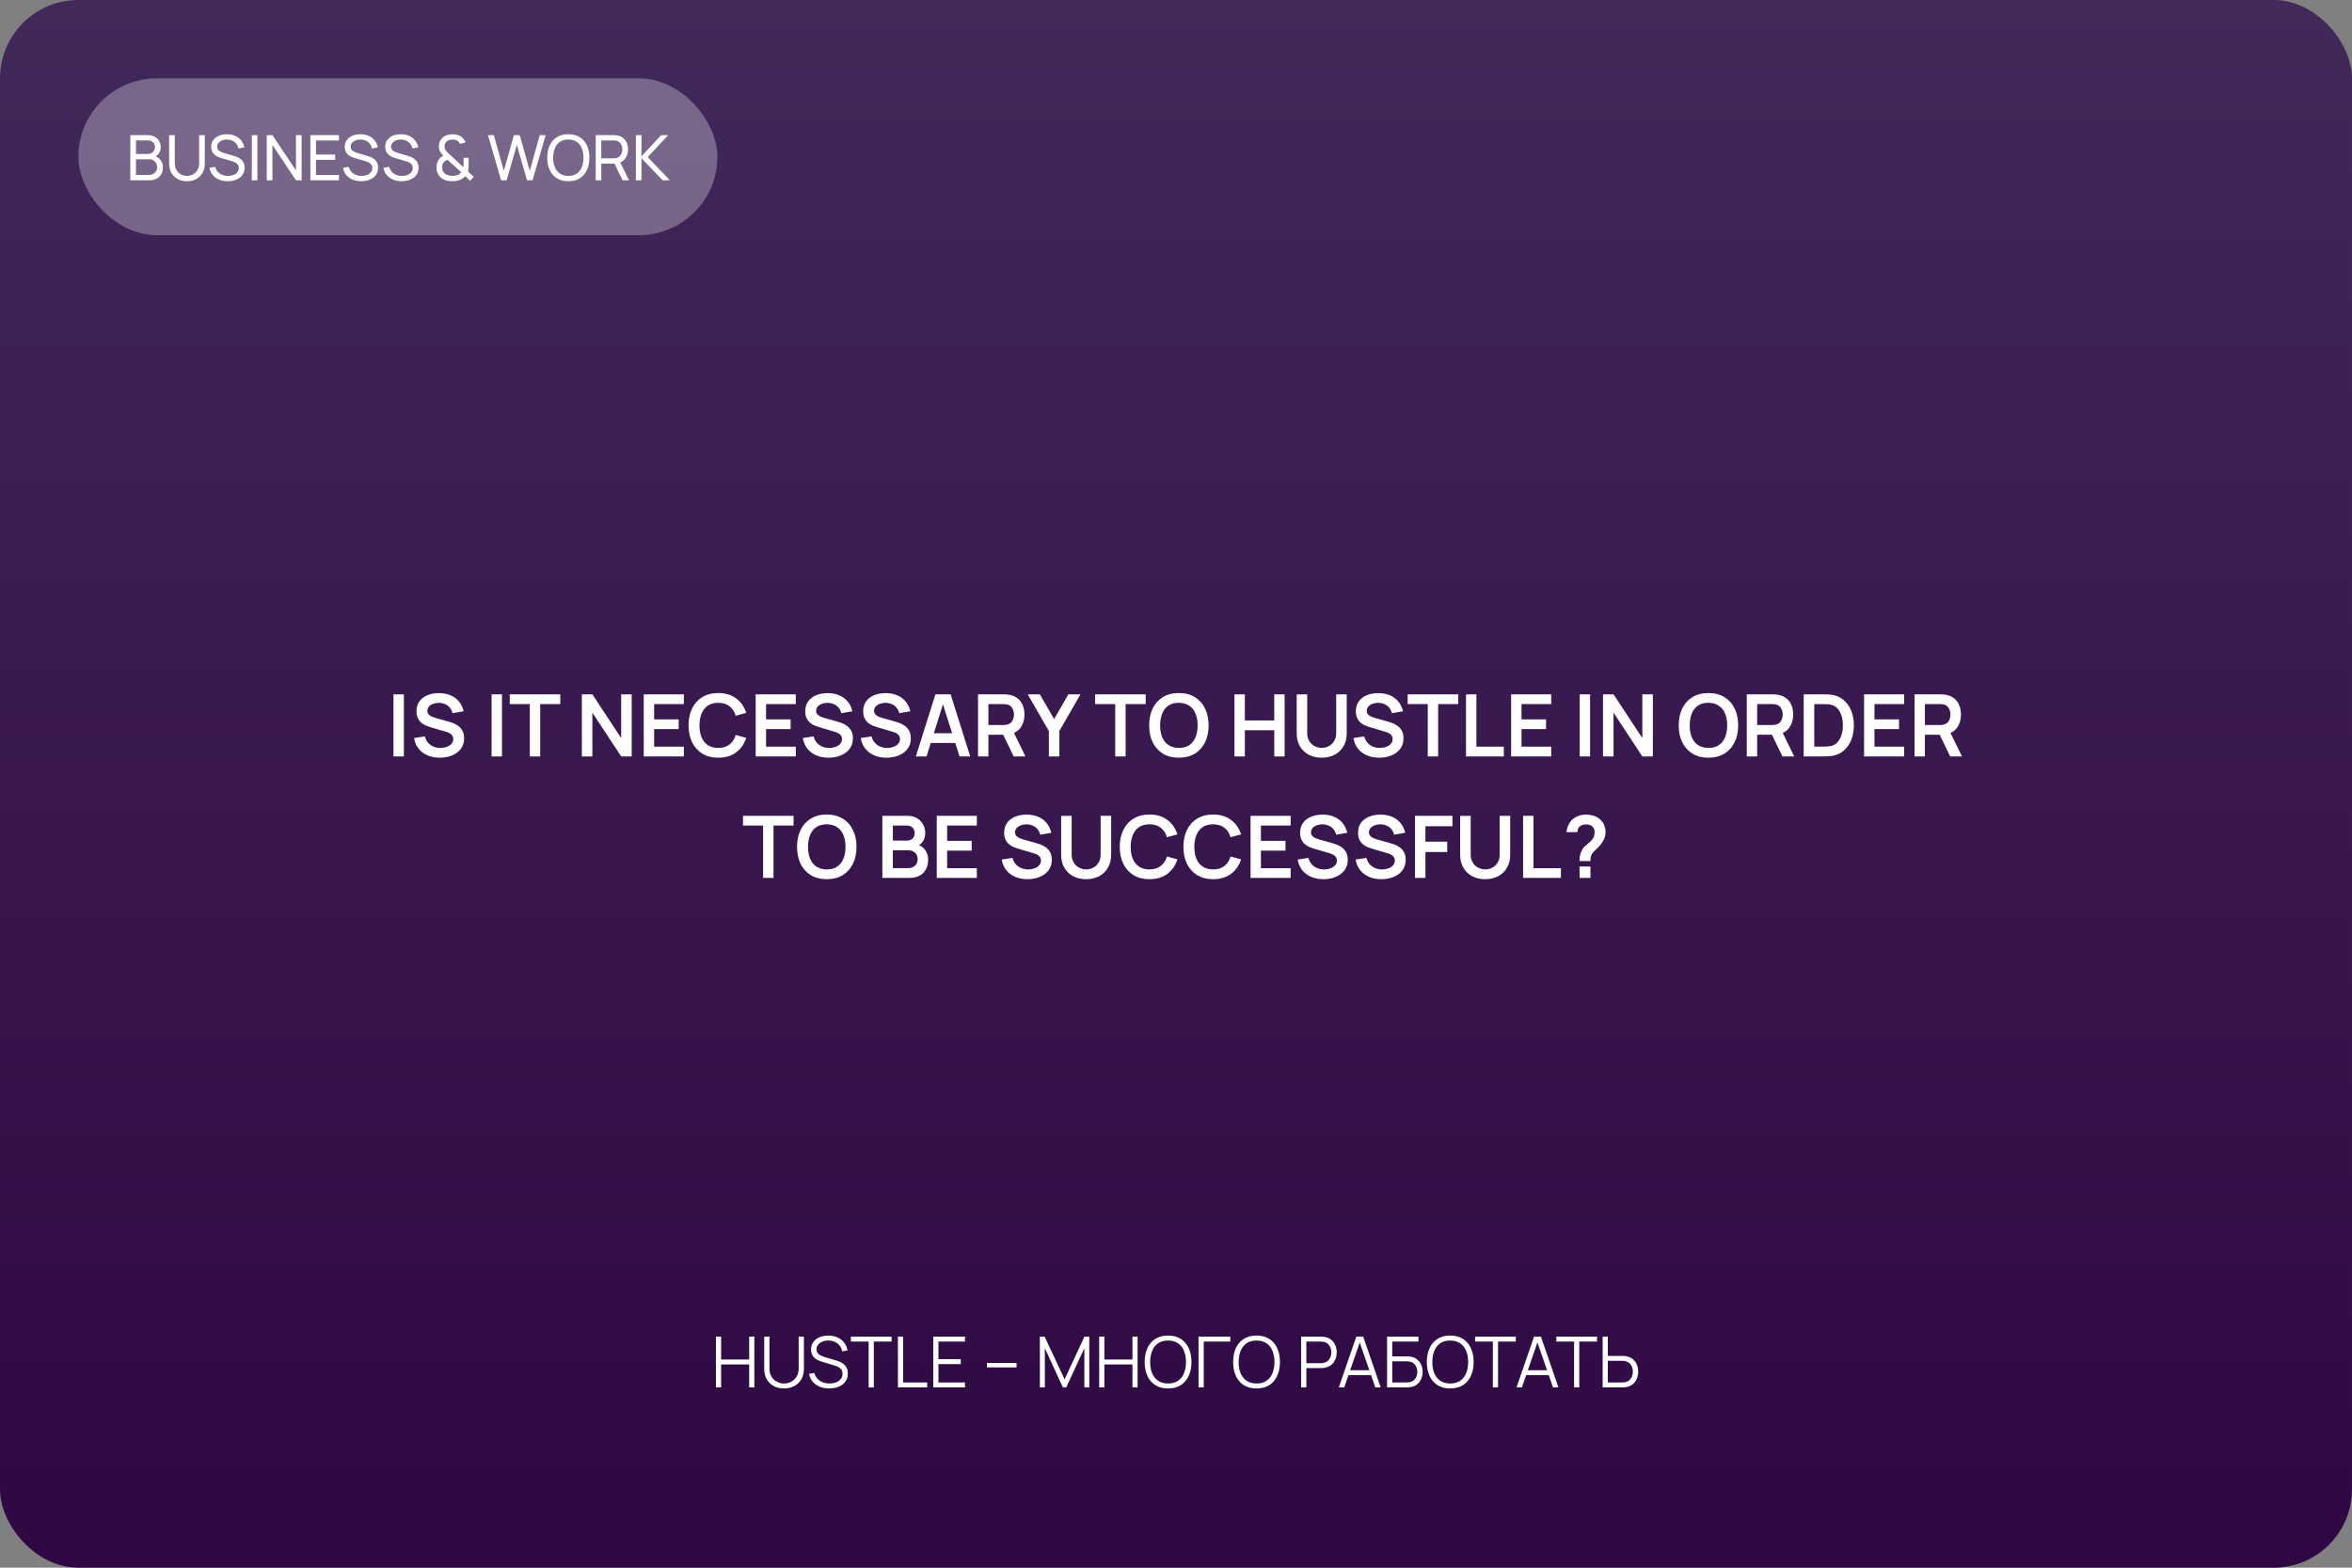 <?xml version="1.0" encoding="UTF-8"?> <svg xmlns="http://www.w3.org/2000/svg" width="600" height="400" viewBox="0 0 600 400" fill="none"><rect x="0" y="0" width="600" height="400" fill="#808080" stroke="none"/><rect width="600" height="400" rx="20" fill="url(#paint0_linear_136_389)"></rect><path d="M100.376 193V177.16H103.027V193H100.376ZM112.185 193.33C111.027 193.33 109.982 193.128 109.05 192.725C108.126 192.322 107.364 191.746 106.762 190.998C106.168 190.243 105.791 189.348 105.629 188.314L108.379 187.896C108.614 188.835 109.094 189.561 109.82 190.074C110.554 190.587 111.397 190.844 112.35 190.844C112.915 190.844 113.447 190.756 113.945 190.58C114.444 190.404 114.847 190.147 115.155 189.81C115.471 189.473 115.628 189.058 115.628 188.567C115.628 188.347 115.592 188.145 115.518 187.962C115.445 187.771 115.335 187.603 115.188 187.456C115.049 187.309 114.866 187.177 114.638 187.06C114.418 186.935 114.162 186.829 113.868 186.741L109.776 185.531C109.424 185.428 109.043 185.293 108.632 185.124C108.229 184.948 107.844 184.71 107.477 184.409C107.118 184.101 106.821 183.712 106.586 183.243C106.359 182.766 106.245 182.18 106.245 181.483C106.245 180.464 106.502 179.609 107.015 178.92C107.536 178.223 108.233 177.703 109.105 177.358C109.985 177.013 110.961 176.845 112.031 176.852C113.117 176.859 114.085 177.046 114.935 177.413C115.786 177.772 116.497 178.297 117.069 178.986C117.641 179.675 118.045 180.508 118.279 181.483L115.43 181.978C115.313 181.421 115.086 180.948 114.748 180.559C114.418 180.163 114.011 179.862 113.527 179.657C113.051 179.452 112.541 179.342 111.998 179.327C111.47 179.32 110.979 179.4 110.524 179.569C110.077 179.73 109.714 179.965 109.435 180.273C109.164 180.581 109.028 180.94 109.028 181.351C109.028 181.74 109.146 182.059 109.38 182.308C109.615 182.55 109.905 182.744 110.249 182.891C110.601 183.03 110.957 183.148 111.316 183.243L114.154 184.035C114.543 184.138 114.979 184.277 115.463 184.453C115.947 184.629 116.413 184.875 116.86 185.19C117.308 185.505 117.674 185.92 117.96 186.433C118.254 186.946 118.4 187.599 118.4 188.391C118.4 189.212 118.228 189.935 117.883 190.558C117.546 191.174 117.088 191.687 116.508 192.098C115.929 192.509 115.265 192.817 114.517 193.022C113.777 193.227 112.999 193.33 112.185 193.33ZM125.406 193V177.16H128.057V193H125.406ZM135.158 193V179.646H130.032V177.16H142.935V179.646H137.809V193H135.158ZM148.432 193V177.16H151.116L158.464 188.325V177.16H161.148V193H158.464L151.116 181.835V193H148.432ZM164.223 193V177.16H174.453V179.646H166.874V183.551H173.133V186.037H166.874V190.514H174.453V193H164.223ZM183.232 193.33C181.648 193.33 180.291 192.985 179.162 192.296C178.033 191.599 177.164 190.631 176.555 189.392C175.954 188.153 175.653 186.715 175.653 185.08C175.653 183.445 175.954 182.007 176.555 180.768C177.164 179.529 178.033 178.564 179.162 177.875C180.291 177.178 181.648 176.83 183.232 176.83C185.058 176.83 186.58 177.288 187.797 178.205C189.014 179.114 189.869 180.343 190.36 181.89L187.687 182.627C187.379 181.593 186.855 180.786 186.114 180.207C185.373 179.62 184.413 179.327 183.232 179.327C182.169 179.327 181.281 179.565 180.57 180.042C179.866 180.519 179.334 181.19 178.975 182.055C178.623 182.913 178.443 183.921 178.436 185.08C178.436 186.239 178.612 187.251 178.964 188.116C179.323 188.974 179.859 189.641 180.57 190.118C181.281 190.595 182.169 190.833 183.232 190.833C184.413 190.833 185.373 190.54 186.114 189.953C186.855 189.366 187.379 188.56 187.687 187.533L190.36 188.27C189.869 189.817 189.014 191.049 187.797 191.966C186.58 192.875 185.058 193.33 183.232 193.33ZM192.775 193V177.16H203.005V179.646H195.426V183.551H201.685V186.037H195.426V190.514H203.005V193H192.775ZM211.357 193.33C210.198 193.33 209.153 193.128 208.222 192.725C207.298 192.322 206.535 191.746 205.934 190.998C205.34 190.243 204.962 189.348 204.801 188.314L207.551 187.896C207.786 188.835 208.266 189.561 208.992 190.074C209.725 190.587 210.569 190.844 211.522 190.844C212.087 190.844 212.618 190.756 213.117 190.58C213.616 190.404 214.019 190.147 214.327 189.81C214.642 189.473 214.8 189.058 214.8 188.567C214.8 188.347 214.763 188.145 214.69 187.962C214.617 187.771 214.507 187.603 214.36 187.456C214.221 187.309 214.037 187.177 213.81 187.06C213.59 186.935 213.333 186.829 213.04 186.741L208.948 185.531C208.596 185.428 208.215 185.293 207.804 185.124C207.401 184.948 207.016 184.71 206.649 184.409C206.29 184.101 205.993 183.712 205.758 183.243C205.531 182.766 205.417 182.18 205.417 181.483C205.417 180.464 205.674 179.609 206.187 178.92C206.708 178.223 207.404 177.703 208.277 177.358C209.157 177.013 210.132 176.845 211.203 176.852C212.288 176.859 213.256 177.046 214.107 177.413C214.958 177.772 215.669 178.297 216.241 178.986C216.813 179.675 217.216 180.508 217.451 181.483L214.602 181.978C214.485 181.421 214.257 180.948 213.92 180.559C213.59 180.163 213.183 179.862 212.699 179.657C212.222 179.452 211.713 179.342 211.17 179.327C210.642 179.32 210.151 179.4 209.696 179.569C209.249 179.73 208.886 179.965 208.607 180.273C208.336 180.581 208.2 180.94 208.2 181.351C208.2 181.74 208.317 182.059 208.552 182.308C208.787 182.55 209.076 182.744 209.421 182.891C209.773 183.03 210.129 183.148 210.488 183.243L213.326 184.035C213.715 184.138 214.151 184.277 214.635 184.453C215.119 184.629 215.585 184.875 216.032 185.19C216.479 185.505 216.846 185.92 217.132 186.433C217.425 186.946 217.572 187.599 217.572 188.391C217.572 189.212 217.4 189.935 217.055 190.558C216.718 191.174 216.259 191.687 215.68 192.098C215.101 192.509 214.437 192.817 213.689 193.022C212.948 193.227 212.171 193.33 211.357 193.33ZM226.138 193.33C224.98 193.33 223.935 193.128 223.003 192.725C222.079 192.322 221.317 191.746 220.715 190.998C220.121 190.243 219.744 189.348 219.582 188.314L222.332 187.896C222.567 188.835 223.047 189.561 223.773 190.074C224.507 190.587 225.35 190.844 226.303 190.844C226.868 190.844 227.4 190.756 227.898 190.58C228.397 190.404 228.8 190.147 229.108 189.81C229.424 189.473 229.581 189.058 229.581 188.567C229.581 188.347 229.545 188.145 229.471 187.962C229.398 187.771 229.288 187.603 229.141 187.456C229.002 187.309 228.819 187.177 228.591 187.06C228.371 186.935 228.115 186.829 227.821 186.741L223.729 185.531C223.377 185.428 222.996 185.293 222.585 185.124C222.182 184.948 221.797 184.71 221.43 184.409C221.071 184.101 220.774 183.712 220.539 183.243C220.312 182.766 220.198 182.18 220.198 181.483C220.198 180.464 220.455 179.609 220.968 178.92C221.489 178.223 222.186 177.703 223.058 177.358C223.938 177.013 224.914 176.845 225.984 176.852C227.07 176.859 228.038 177.046 228.888 177.413C229.739 177.772 230.45 178.297 231.022 178.986C231.594 179.675 231.998 180.508 232.232 181.483L229.383 181.978C229.266 181.421 229.039 180.948 228.701 180.559C228.371 180.163 227.964 179.862 227.48 179.657C227.004 179.452 226.494 179.342 225.951 179.327C225.423 179.32 224.932 179.4 224.477 179.569C224.03 179.73 223.667 179.965 223.388 180.273C223.117 180.581 222.981 180.94 222.981 181.351C222.981 181.74 223.099 182.059 223.333 182.308C223.568 182.55 223.858 182.744 224.202 182.891C224.554 183.03 224.91 183.148 225.269 183.243L228.107 184.035C228.496 184.138 228.932 184.277 229.416 184.453C229.9 184.629 230.366 184.875 230.813 185.19C231.261 185.505 231.627 185.92 231.913 186.433C232.207 186.946 232.353 187.599 232.353 188.391C232.353 189.212 232.181 189.935 231.836 190.558C231.499 191.174 231.041 191.687 230.461 192.098C229.882 192.509 229.218 192.817 228.47 193.022C227.73 193.227 226.952 193.33 226.138 193.33ZM233.634 193L238.628 177.16H242.511L247.505 193H244.777L240.245 178.788H240.839L236.362 193H233.634ZM236.417 189.568V187.093H244.733V189.568H236.417ZM249.494 193V177.16H256.039C256.193 177.16 256.391 177.167 256.633 177.182C256.875 177.189 257.099 177.211 257.304 177.248C258.221 177.387 258.976 177.692 259.57 178.161C260.171 178.63 260.615 179.224 260.901 179.943C261.194 180.654 261.341 181.446 261.341 182.319C261.341 183.61 261.015 184.721 260.362 185.652C259.709 186.576 258.708 187.148 257.359 187.368L256.226 187.467H252.145V193H249.494ZM258.591 193L255.467 186.554L258.162 185.96L261.594 193H258.591ZM252.145 184.992H255.929C256.076 184.992 256.241 184.985 256.424 184.97C256.607 184.955 256.776 184.926 256.93 184.882C257.37 184.772 257.715 184.578 257.964 184.299C258.221 184.02 258.4 183.705 258.503 183.353C258.613 183.001 258.668 182.656 258.668 182.319C258.668 181.982 258.613 181.637 258.503 181.285C258.4 180.926 258.221 180.607 257.964 180.328C257.715 180.049 257.37 179.855 256.93 179.745C256.776 179.701 256.607 179.675 256.424 179.668C256.241 179.653 256.076 179.646 255.929 179.646H252.145V184.992ZM267.567 193V186.51L262.177 177.16H265.268L268.909 183.474L272.539 177.16H275.63L270.251 186.51V193H267.567ZM284.495 193V179.646H279.369V177.16H292.272V179.646H287.146V193H284.495ZM300.73 193.33C299.146 193.33 297.79 192.985 296.66 192.296C295.531 191.599 294.662 190.631 294.053 189.392C293.452 188.153 293.151 186.715 293.151 185.08C293.151 183.445 293.452 182.007 294.053 180.768C294.662 179.529 295.531 178.564 296.66 177.875C297.79 177.178 299.146 176.83 300.73 176.83C302.314 176.83 303.671 177.178 304.8 177.875C305.937 178.564 306.806 179.529 307.407 180.768C308.016 182.007 308.32 183.445 308.32 185.08C308.32 186.715 308.016 188.153 307.407 189.392C306.806 190.631 305.937 191.599 304.8 192.296C303.671 192.985 302.314 193.33 300.73 193.33ZM300.73 190.833C301.794 190.84 302.677 190.606 303.381 190.129C304.093 189.652 304.624 188.981 304.976 188.116C305.336 187.251 305.515 186.239 305.515 185.08C305.515 183.921 305.336 182.917 304.976 182.066C304.624 181.208 304.093 180.541 303.381 180.064C302.677 179.587 301.794 179.342 300.73 179.327C299.667 179.32 298.783 179.554 298.079 180.031C297.375 180.508 296.844 181.179 296.484 182.044C296.132 182.909 295.956 183.921 295.956 185.08C295.956 186.239 296.132 187.247 296.484 188.105C296.836 188.956 297.364 189.619 298.068 190.096C298.78 190.573 299.667 190.818 300.73 190.833ZM314.914 193V177.16H317.565V183.826H325.067V177.16H327.707V193H325.067V186.312H317.565V193H314.914ZM337.171 193.33C335.91 193.33 334.799 193.073 333.838 192.56C332.885 192.047 332.137 191.324 331.594 190.393C331.059 189.462 330.791 188.369 330.791 187.115V177.182L333.475 177.16V187.049C333.475 187.643 333.574 188.175 333.772 188.644C333.977 189.113 334.252 189.513 334.597 189.843C334.942 190.166 335.338 190.411 335.785 190.58C336.232 190.749 336.694 190.833 337.171 190.833C337.662 190.833 338.128 190.749 338.568 190.58C339.015 190.404 339.411 190.155 339.756 189.832C340.101 189.502 340.372 189.102 340.57 188.633C340.768 188.164 340.867 187.636 340.867 187.049V177.16H343.551V187.115C343.551 188.369 343.28 189.462 342.737 190.393C342.202 191.324 341.454 192.047 340.493 192.56C339.54 193.073 338.432 193.33 337.171 193.33ZM351.822 193.33C350.663 193.33 349.618 193.128 348.687 192.725C347.763 192.322 347 191.746 346.399 190.998C345.805 190.243 345.427 189.348 345.266 188.314L348.016 187.896C348.251 188.835 348.731 189.561 349.457 190.074C350.19 190.587 351.034 190.844 351.987 190.844C352.552 190.844 353.083 190.756 353.582 190.58C354.081 190.404 354.484 190.147 354.792 189.81C355.107 189.473 355.265 189.058 355.265 188.567C355.265 188.347 355.228 188.145 355.155 187.962C355.082 187.771 354.972 187.603 354.825 187.456C354.686 187.309 354.502 187.177 354.275 187.06C354.055 186.935 353.798 186.829 353.505 186.741L349.413 185.531C349.061 185.428 348.68 185.293 348.269 185.124C347.866 184.948 347.481 184.71 347.114 184.409C346.755 184.101 346.458 183.712 346.223 183.243C345.996 182.766 345.882 182.18 345.882 181.483C345.882 180.464 346.139 179.609 346.652 178.92C347.173 178.223 347.869 177.703 348.742 177.358C349.622 177.013 350.597 176.845 351.668 176.852C352.753 176.859 353.721 177.046 354.572 177.413C355.423 177.772 356.134 178.297 356.706 178.986C357.278 179.675 357.681 180.508 357.916 181.483L355.067 181.978C354.95 181.421 354.722 180.948 354.385 180.559C354.055 180.163 353.648 179.862 353.164 179.657C352.687 179.452 352.178 179.342 351.635 179.327C351.107 179.32 350.616 179.4 350.161 179.569C349.714 179.73 349.351 179.965 349.072 180.273C348.801 180.581 348.665 180.94 348.665 181.351C348.665 181.74 348.782 182.059 349.017 182.308C349.252 182.55 349.541 182.744 349.886 182.891C350.238 183.03 350.594 183.148 350.953 183.243L353.791 184.035C354.18 184.138 354.616 184.277 355.1 184.453C355.584 184.629 356.05 184.875 356.497 185.19C356.944 185.505 357.311 185.92 357.597 186.433C357.89 186.946 358.037 187.599 358.037 188.391C358.037 189.212 357.865 189.935 357.52 190.558C357.183 191.174 356.724 191.687 356.145 192.098C355.566 192.509 354.902 192.817 354.154 193.022C353.413 193.227 352.636 193.33 351.822 193.33ZM364.224 193V179.646H359.098V177.16H372.001V179.646H366.875V193H364.224ZM373.98 193V177.16H376.631V190.514H383.627V193H373.98ZM385.49 193V177.16H395.72V179.646H388.141V183.551H394.4V186.037H388.141V190.514H395.72V193H385.49ZM402.984 193V177.16H405.635V193H402.984ZM408.93 193V177.16H411.614L418.962 188.325V177.16H421.646V193H418.962L411.614 181.835V193H408.93ZM435.824 193.33C434.24 193.33 432.883 192.985 431.754 192.296C430.625 191.599 429.756 190.631 429.147 189.392C428.546 188.153 428.245 186.715 428.245 185.08C428.245 183.445 428.546 182.007 429.147 180.768C429.756 179.529 430.625 178.564 431.754 177.875C432.883 177.178 434.24 176.83 435.824 176.83C437.408 176.83 438.765 177.178 439.894 177.875C441.031 178.564 441.9 179.529 442.501 180.768C443.11 182.007 443.414 183.445 443.414 185.08C443.414 186.715 443.11 188.153 442.501 189.392C441.9 190.631 441.031 191.599 439.894 192.296C438.765 192.985 437.408 193.33 435.824 193.33ZM435.824 190.833C436.887 190.84 437.771 190.606 438.475 190.129C439.186 189.652 439.718 188.981 440.07 188.116C440.429 187.251 440.609 186.239 440.609 185.08C440.609 183.921 440.429 182.917 440.07 182.066C439.718 181.208 439.186 180.541 438.475 180.064C437.771 179.587 436.887 179.342 435.824 179.327C434.761 179.32 433.877 179.554 433.173 180.031C432.469 180.508 431.937 181.179 431.578 182.044C431.226 182.909 431.05 183.921 431.05 185.08C431.05 186.239 431.226 187.247 431.578 188.105C431.93 188.956 432.458 189.619 433.162 190.096C433.873 190.573 434.761 190.818 435.824 190.833ZM445.603 193V177.16H452.148C452.302 177.16 452.5 177.167 452.742 177.182C452.984 177.189 453.208 177.211 453.413 177.248C454.33 177.387 455.085 177.692 455.679 178.161C456.281 178.63 456.724 179.224 457.01 179.943C457.304 180.654 457.45 181.446 457.45 182.319C457.45 183.61 457.124 184.721 456.471 185.652C455.819 186.576 454.818 187.148 453.468 187.368L452.335 187.467H448.254V193H445.603ZM454.7 193L451.576 186.554L454.271 185.96L457.703 193H454.7ZM448.254 184.992H452.038C452.185 184.992 452.35 184.985 452.533 184.97C452.717 184.955 452.885 184.926 453.039 184.882C453.479 184.772 453.824 184.578 454.073 184.299C454.33 184.02 454.51 183.705 454.612 183.353C454.722 183.001 454.777 182.656 454.777 182.319C454.777 181.982 454.722 181.637 454.612 181.285C454.51 180.926 454.33 180.607 454.073 180.328C453.824 180.049 453.479 179.855 453.039 179.745C452.885 179.701 452.717 179.675 452.533 179.668C452.35 179.653 452.185 179.646 452.038 179.646H448.254V184.992ZM460.127 193V177.16H465.176C465.308 177.16 465.568 177.164 465.957 177.171C466.353 177.178 466.734 177.204 467.101 177.248C468.355 177.409 469.415 177.857 470.28 178.59C471.153 179.316 471.813 180.244 472.26 181.373C472.707 182.502 472.931 183.738 472.931 185.08C472.931 186.422 472.707 187.658 472.26 188.787C471.813 189.916 471.153 190.848 470.28 191.581C469.415 192.307 468.355 192.751 467.101 192.912C466.742 192.956 466.364 192.982 465.968 192.989C465.572 192.996 465.308 193 465.176 193H460.127ZM462.822 190.503H465.176C465.396 190.503 465.675 190.496 466.012 190.481C466.357 190.466 466.661 190.433 466.925 190.382C467.673 190.243 468.282 189.909 468.751 189.381C469.22 188.853 469.565 188.211 469.785 187.456C470.012 186.701 470.126 185.909 470.126 185.08C470.126 184.222 470.012 183.415 469.785 182.66C469.558 181.905 469.206 181.27 468.729 180.757C468.26 180.244 467.658 179.917 466.925 179.778C466.661 179.719 466.357 179.686 466.012 179.679C465.675 179.664 465.396 179.657 465.176 179.657H462.822V190.503ZM475.531 193V177.16H485.761V179.646H478.182V183.551H484.441V186.037H478.182V190.514H485.761V193H475.531ZM488.4 193V177.16H494.945C495.099 177.16 495.297 177.167 495.539 177.182C495.781 177.189 496.005 177.211 496.21 177.248C497.127 177.387 497.882 177.692 498.476 178.161C499.078 178.63 499.521 179.224 499.807 179.943C500.101 180.654 500.247 181.446 500.247 182.319C500.247 183.61 499.921 184.721 499.268 185.652C498.616 186.576 497.615 187.148 496.265 187.368L495.132 187.467H491.051V193H488.4ZM497.497 193L494.373 186.554L497.068 185.96L500.5 193H497.497ZM491.051 184.992H494.835C494.982 184.992 495.147 184.985 495.33 184.97C495.514 184.955 495.682 184.926 495.836 184.882C496.276 184.772 496.621 184.578 496.87 184.299C497.127 184.02 497.307 183.705 497.409 183.353C497.519 183.001 497.574 182.656 497.574 182.319C497.574 181.982 497.519 181.637 497.409 181.285C497.307 180.926 497.127 180.607 496.87 180.328C496.621 180.049 496.276 179.855 495.836 179.745C495.682 179.701 495.514 179.675 495.33 179.668C495.147 179.653 494.982 179.646 494.835 179.646H491.051V184.992ZM194.669 224V210.646H189.543V208.16H202.446V210.646H197.32V224H194.669ZM210.904 224.33C209.32 224.33 207.963 223.985 206.834 223.296C205.705 222.599 204.836 221.631 204.227 220.392C203.626 219.153 203.325 217.715 203.325 216.08C203.325 214.445 203.626 213.007 204.227 211.768C204.836 210.529 205.705 209.564 206.834 208.875C207.963 208.178 209.32 207.83 210.904 207.83C212.488 207.83 213.845 208.178 214.974 208.875C216.111 209.564 216.98 210.529 217.581 211.768C218.19 213.007 218.494 214.445 218.494 216.08C218.494 217.715 218.19 219.153 217.581 220.392C216.98 221.631 216.111 222.599 214.974 223.296C213.845 223.985 212.488 224.33 210.904 224.33ZM210.904 221.833C211.967 221.84 212.851 221.606 213.555 221.129C214.266 220.652 214.798 219.981 215.15 219.116C215.509 218.251 215.689 217.239 215.689 216.08C215.689 214.921 215.509 213.917 215.15 213.066C214.798 212.208 214.266 211.541 213.555 211.064C212.851 210.587 211.967 210.342 210.904 210.327C209.841 210.32 208.957 210.554 208.253 211.031C207.549 211.508 207.017 212.179 206.658 213.044C206.306 213.909 206.13 214.921 206.13 216.08C206.13 217.239 206.306 218.247 206.658 219.105C207.01 219.956 207.538 220.619 208.242 221.096C208.953 221.573 209.841 221.818 210.904 221.833ZM225.088 224V208.16H231.369C232.44 208.16 233.316 208.376 233.998 208.809C234.687 209.234 235.197 209.781 235.527 210.448C235.864 211.115 236.033 211.805 236.033 212.516C236.033 213.389 235.824 214.129 235.406 214.738C234.995 215.347 234.434 215.757 233.723 215.97V215.42C234.72 215.647 235.476 216.12 235.989 216.839C236.51 217.558 236.77 218.375 236.77 219.292C236.77 220.231 236.59 221.052 236.231 221.756C235.872 222.46 235.336 223.01 234.625 223.406C233.921 223.802 233.048 224 232.007 224H225.088ZM227.772 221.503H231.677C232.139 221.503 232.553 221.411 232.92 221.228C233.287 221.037 233.573 220.773 233.778 220.436C233.991 220.091 234.097 219.684 234.097 219.215C234.097 218.79 234.005 218.408 233.822 218.071C233.639 217.734 233.371 217.466 233.019 217.268C232.667 217.063 232.245 216.96 231.754 216.96H227.772V221.503ZM227.772 214.485H231.336C231.717 214.485 232.058 214.412 232.359 214.265C232.66 214.118 232.898 213.902 233.074 213.616C233.25 213.33 233.338 212.978 233.338 212.56C233.338 212.01 233.162 211.552 232.81 211.185C232.458 210.818 231.967 210.635 231.336 210.635H227.772V214.485ZM238.967 224V208.16H249.197V210.646H241.618V214.551H247.877V217.037H241.618V221.514H249.197V224H238.967ZM262.103 224.33C260.945 224.33 259.9 224.128 258.968 223.725C258.044 223.322 257.282 222.746 256.68 221.998C256.086 221.243 255.709 220.348 255.547 219.314L258.297 218.896C258.532 219.835 259.012 220.561 259.738 221.074C260.472 221.587 261.315 221.844 262.268 221.844C262.833 221.844 263.365 221.756 263.863 221.58C264.362 221.404 264.765 221.147 265.073 220.81C265.389 220.473 265.546 220.058 265.546 219.567C265.546 219.347 265.51 219.145 265.436 218.962C265.363 218.771 265.253 218.603 265.106 218.456C264.967 218.309 264.784 218.177 264.556 218.06C264.336 217.935 264.08 217.829 263.786 217.741L259.694 216.531C259.342 216.428 258.961 216.293 258.55 216.124C258.147 215.948 257.762 215.71 257.395 215.409C257.036 215.101 256.739 214.712 256.504 214.243C256.277 213.766 256.163 213.18 256.163 212.483C256.163 211.464 256.42 210.609 256.933 209.92C257.454 209.223 258.151 208.703 259.023 208.358C259.903 208.013 260.879 207.845 261.949 207.852C263.035 207.859 264.003 208.046 264.853 208.413C265.704 208.772 266.415 209.297 266.987 209.986C267.559 210.675 267.963 211.508 268.197 212.483L265.348 212.978C265.231 212.421 265.004 211.948 264.666 211.559C264.336 211.163 263.929 210.862 263.445 210.657C262.969 210.452 262.459 210.342 261.916 210.327C261.388 210.32 260.897 210.4 260.442 210.569C259.995 210.73 259.632 210.965 259.353 211.273C259.082 211.581 258.946 211.94 258.946 212.351C258.946 212.74 259.064 213.059 259.298 213.308C259.533 213.55 259.823 213.744 260.167 213.891C260.519 214.03 260.875 214.148 261.234 214.243L264.072 215.035C264.461 215.138 264.897 215.277 265.381 215.453C265.865 215.629 266.331 215.875 266.778 216.19C267.226 216.505 267.592 216.92 267.878 217.433C268.172 217.946 268.318 218.599 268.318 219.391C268.318 220.212 268.146 220.935 267.801 221.558C267.464 222.174 267.006 222.687 266.426 223.098C265.847 223.509 265.183 223.817 264.435 224.022C263.695 224.227 262.917 224.33 262.103 224.33ZM277.079 224.33C275.818 224.33 274.707 224.073 273.746 223.56C272.793 223.047 272.045 222.324 271.502 221.393C270.967 220.462 270.699 219.369 270.699 218.115V208.182L273.383 208.16V218.049C273.383 218.643 273.482 219.175 273.68 219.644C273.886 220.113 274.161 220.513 274.505 220.843C274.85 221.166 275.246 221.411 275.693 221.58C276.141 221.749 276.603 221.833 277.079 221.833C277.571 221.833 278.036 221.749 278.476 221.58C278.924 221.404 279.32 221.155 279.664 220.832C280.009 220.502 280.28 220.102 280.478 219.633C280.676 219.164 280.775 218.636 280.775 218.049V208.16H283.459V218.115C283.459 219.369 283.188 220.462 282.645 221.393C282.11 222.324 281.362 223.047 280.401 223.56C279.448 224.073 278.341 224.33 277.079 224.33ZM293.232 224.33C291.648 224.33 290.291 223.985 289.162 223.296C288.033 222.599 287.164 221.631 286.555 220.392C285.954 219.153 285.653 217.715 285.653 216.08C285.653 214.445 285.954 213.007 286.555 211.768C287.164 210.529 288.033 209.564 289.162 208.875C290.291 208.178 291.648 207.83 293.232 207.83C295.058 207.83 296.58 208.288 297.797 209.205C299.014 210.114 299.869 211.343 300.36 212.89L297.687 213.627C297.379 212.593 296.855 211.786 296.114 211.207C295.373 210.62 294.413 210.327 293.232 210.327C292.169 210.327 291.281 210.565 290.57 211.042C289.866 211.519 289.334 212.19 288.975 213.055C288.623 213.913 288.443 214.921 288.436 216.08C288.436 217.239 288.612 218.251 288.964 219.116C289.323 219.974 289.859 220.641 290.57 221.118C291.281 221.595 292.169 221.833 293.232 221.833C294.413 221.833 295.373 221.54 296.114 220.953C296.855 220.366 297.379 219.56 297.687 218.533L300.36 219.27C299.869 220.817 299.014 222.049 297.797 222.966C296.58 223.875 295.058 224.33 293.232 224.33ZM309.474 224.33C307.89 224.33 306.534 223.985 305.404 223.296C304.275 222.599 303.406 221.631 302.797 220.392C302.196 219.153 301.895 217.715 301.895 216.08C301.895 214.445 302.196 213.007 302.797 211.768C303.406 210.529 304.275 209.564 305.404 208.875C306.534 208.178 307.89 207.83 309.474 207.83C311.3 207.83 312.822 208.288 314.039 209.205C315.257 210.114 316.111 211.343 316.602 212.89L313.929 213.627C313.621 212.593 313.097 211.786 312.356 211.207C311.616 210.62 310.655 210.327 309.474 210.327C308.411 210.327 307.524 210.565 306.812 211.042C306.108 211.519 305.577 212.19 305.217 213.055C304.865 213.913 304.686 214.921 304.678 216.08C304.678 217.239 304.854 218.251 305.206 219.116C305.566 219.974 306.101 220.641 306.812 221.118C307.524 221.595 308.411 221.833 309.474 221.833C310.655 221.833 311.616 221.54 312.356 220.953C313.097 220.366 313.621 219.56 313.929 218.533L316.602 219.27C316.111 220.817 315.257 222.049 314.039 222.966C312.822 223.875 311.3 224.33 309.474 224.33ZM319.018 224V208.16H329.248V210.646H321.669V214.551H327.928V217.037H321.669V221.514H329.248V224H319.018ZM337.599 224.33C336.441 224.33 335.396 224.128 334.464 223.725C333.54 223.322 332.778 222.746 332.176 221.998C331.582 221.243 331.205 220.348 331.043 219.314L333.793 218.896C334.028 219.835 334.508 220.561 335.234 221.074C335.968 221.587 336.811 221.844 337.764 221.844C338.329 221.844 338.861 221.756 339.359 221.58C339.858 221.404 340.261 221.147 340.569 220.81C340.885 220.473 341.042 220.058 341.042 219.567C341.042 219.347 341.006 219.145 340.932 218.962C340.859 218.771 340.749 218.603 340.602 218.456C340.463 218.309 340.28 218.177 340.052 218.06C339.832 217.935 339.576 217.829 339.282 217.741L335.19 216.531C334.838 216.428 334.457 216.293 334.046 216.124C333.643 215.948 333.258 215.71 332.891 215.409C332.532 215.101 332.235 214.712 332 214.243C331.773 213.766 331.659 213.18 331.659 212.483C331.659 211.464 331.916 210.609 332.429 209.92C332.95 209.223 333.647 208.703 334.519 208.358C335.399 208.013 336.375 207.845 337.445 207.852C338.531 207.859 339.499 208.046 340.349 208.413C341.2 208.772 341.911 209.297 342.483 209.986C343.055 210.675 343.459 211.508 343.693 212.483L340.844 212.978C340.727 212.421 340.5 211.948 340.162 211.559C339.832 211.163 339.425 210.862 338.941 210.657C338.465 210.452 337.955 210.342 337.412 210.327C336.884 210.32 336.393 210.4 335.938 210.569C335.491 210.73 335.128 210.965 334.849 211.273C334.578 211.581 334.442 211.94 334.442 212.351C334.442 212.74 334.56 213.059 334.794 213.308C335.029 213.55 335.319 213.744 335.663 213.891C336.015 214.03 336.371 214.148 336.73 214.243L339.568 215.035C339.957 215.138 340.393 215.277 340.877 215.453C341.361 215.629 341.827 215.875 342.274 216.19C342.722 216.505 343.088 216.92 343.374 217.433C343.668 217.946 343.814 218.599 343.814 219.391C343.814 220.212 343.642 220.935 343.297 221.558C342.96 222.174 342.502 222.687 341.922 223.098C341.343 223.509 340.679 223.817 339.931 224.022C339.191 224.227 338.413 224.33 337.599 224.33ZM352.381 224.33C351.222 224.33 350.177 224.128 349.246 223.725C348.322 223.322 347.559 222.746 346.958 221.998C346.364 221.243 345.986 220.348 345.825 219.314L348.575 218.896C348.809 219.835 349.29 220.561 350.016 221.074C350.749 221.587 351.592 221.844 352.546 221.844C353.11 221.844 353.642 221.756 354.141 221.58C354.639 221.404 355.043 221.147 355.351 220.81C355.666 220.473 355.824 220.058 355.824 219.567C355.824 219.347 355.787 219.145 355.714 218.962C355.64 218.771 355.53 218.603 355.384 218.456C355.244 218.309 355.061 218.177 354.834 218.06C354.614 217.935 354.357 217.829 354.064 217.741L349.972 216.531C349.62 216.428 349.238 216.293 348.828 216.124C348.424 215.948 348.039 215.71 347.673 215.409C347.313 215.101 347.016 214.712 346.782 214.243C346.554 213.766 346.441 213.18 346.441 212.483C346.441 211.464 346.697 210.609 347.211 209.92C347.731 209.223 348.428 208.703 349.301 208.358C350.181 208.013 351.156 207.845 352.227 207.852C353.312 207.859 354.28 208.046 355.131 208.413C355.981 208.772 356.693 209.297 357.265 209.986C357.837 210.675 358.24 211.508 358.475 212.483L355.626 212.978C355.508 212.421 355.281 211.948 354.944 211.559C354.614 211.163 354.207 210.862 353.723 210.657C353.246 210.452 352.736 210.342 352.194 210.327C351.666 210.32 351.174 210.4 350.72 210.569C350.272 210.73 349.909 210.965 349.631 211.273C349.359 211.581 349.224 211.94 349.224 212.351C349.224 212.74 349.341 213.059 349.576 213.308C349.81 213.55 350.1 213.744 350.445 213.891C350.797 214.03 351.152 214.148 351.512 214.243L354.35 215.035C354.738 215.138 355.175 215.277 355.659 215.453C356.143 215.629 356.608 215.875 357.056 216.19C357.503 216.505 357.87 216.92 358.156 217.433C358.449 217.946 358.596 218.599 358.596 219.391C358.596 220.212 358.423 220.935 358.079 221.558C357.741 222.174 357.283 222.687 356.704 223.098C356.124 223.509 355.461 223.817 354.713 224.022C353.972 224.227 353.195 224.33 352.381 224.33ZM360.977 224V208.16H370.514V210.811H363.628V214.76H369.194V217.4H363.628V224H360.977ZM378.872 224.33C377.611 224.33 376.5 224.073 375.539 223.56C374.586 223.047 373.838 222.324 373.295 221.393C372.76 220.462 372.492 219.369 372.492 218.115V208.182L375.176 208.16V218.049C375.176 218.643 375.275 219.175 375.473 219.644C375.678 220.113 375.953 220.513 376.298 220.843C376.643 221.166 377.039 221.411 377.486 221.58C377.933 221.749 378.395 221.833 378.872 221.833C379.363 221.833 379.829 221.749 380.269 221.58C380.716 221.404 381.112 221.155 381.457 220.832C381.802 220.502 382.073 220.102 382.271 219.633C382.469 219.164 382.568 218.636 382.568 218.049V208.16H385.252V218.115C385.252 219.369 384.981 220.462 384.438 221.393C383.903 222.324 383.155 223.047 382.194 223.56C381.241 224.073 380.133 224.33 378.872 224.33ZM388.546 224V208.16H391.197V221.514H398.193V224H388.546ZM402.928 219.699C402.928 219.193 402.975 218.705 403.071 218.236C403.173 217.759 403.338 217.319 403.566 216.916C403.764 216.527 403.984 216.219 404.226 215.992C404.468 215.757 404.739 215.526 405.04 215.299C405.34 215.064 405.674 214.753 406.041 214.364C406.341 214.034 406.539 213.708 406.635 213.385C406.73 213.055 406.778 212.703 406.778 212.329C406.778 212.087 406.752 211.86 406.701 211.647C406.649 211.434 406.558 211.251 406.426 211.097C406.22 210.826 405.956 210.635 405.634 210.525C405.311 210.408 404.966 210.349 404.6 210.349C404.299 210.349 404.009 210.389 403.731 210.47C403.459 210.543 403.228 210.661 403.038 210.822C402.818 210.998 402.656 211.214 402.554 211.471C402.451 211.728 402.403 212.01 402.411 212.318H399.617C399.69 211.585 399.888 210.906 400.211 210.283C400.541 209.652 400.973 209.15 401.509 208.776C401.927 208.468 402.396 208.237 402.917 208.083C403.445 207.929 403.973 207.852 404.501 207.852C405.307 207.852 406.066 207.977 406.778 208.226C407.496 208.475 408.094 208.886 408.571 209.458C408.901 209.832 409.15 210.265 409.319 210.756C409.495 211.247 409.583 211.746 409.583 212.252C409.583 213.007 409.418 213.697 409.088 214.32C408.765 214.943 408.354 215.519 407.856 216.047C407.621 216.296 407.397 216.516 407.185 216.707C406.972 216.898 406.774 217.085 406.591 217.268C406.415 217.444 406.268 217.631 406.151 217.829C405.945 218.174 405.824 218.467 405.788 218.709C405.751 218.944 405.733 219.274 405.733 219.699H402.928ZM402.95 224V221.085H405.733V224H402.95Z" fill="white"></path><rect x="20" y="20" width="163" height="40" rx="20" fill="white" fill-opacity="0.3"></rect><path d="M33.245 46V34.48H37.733C38.421 34.48 39.008 34.621 39.493 34.904C39.984 35.187 40.357 35.56 40.613 36.024C40.874 36.483 41.005 36.979 41.005 37.512C41.005 38.136 40.845 38.683 40.525 39.152C40.205 39.621 39.773 39.944 39.229 40.12L39.213 39.728C39.954 39.925 40.53 40.288 40.941 40.816C41.352 41.344 41.557 41.973 41.557 42.704C41.557 43.376 41.418 43.957 41.141 44.448C40.869 44.939 40.474 45.32 39.957 45.592C39.445 45.864 38.837 46 38.133 46H33.245ZM34.685 44.64H37.861C38.288 44.64 38.669 44.563 39.005 44.408C39.341 44.248 39.605 44.024 39.797 43.736C39.994 43.448 40.093 43.101 40.093 42.696C40.093 42.307 40.005 41.957 39.829 41.648C39.658 41.339 39.416 41.093 39.101 40.912C38.792 40.725 38.432 40.632 38.021 40.632H34.685V44.64ZM34.685 39.288H37.717C38.058 39.288 38.365 39.216 38.637 39.072C38.914 38.923 39.133 38.715 39.293 38.448C39.458 38.181 39.541 37.869 39.541 37.512C39.541 37.016 39.373 36.611 39.037 36.296C38.701 35.981 38.261 35.824 37.717 35.824H34.685V39.288ZM47.695 46.24C46.805 46.24 46.018 46.056 45.335 45.688C44.653 45.32 44.117 44.805 43.727 44.144C43.343 43.477 43.151 42.696 43.151 41.8V34.488L44.591 34.48V41.68C44.591 42.224 44.682 42.699 44.863 43.104C45.05 43.504 45.295 43.837 45.599 44.104C45.903 44.371 46.237 44.571 46.599 44.704C46.967 44.832 47.333 44.896 47.695 44.896C48.063 44.896 48.431 44.829 48.799 44.696C49.167 44.563 49.501 44.365 49.799 44.104C50.103 43.837 50.346 43.501 50.527 43.096C50.709 42.691 50.799 42.219 50.799 41.68V34.48H52.239V41.8C52.239 42.691 52.045 43.469 51.655 44.136C51.271 44.803 50.738 45.32 50.055 45.688C49.373 46.056 48.586 46.24 47.695 46.24ZM58.083 46.24C57.267 46.24 56.531 46.101 55.875 45.824C55.224 45.547 54.686 45.152 54.259 44.64C53.838 44.123 53.563 43.512 53.435 42.808L54.907 42.576C55.094 43.301 55.48 43.869 56.067 44.28C56.659 44.685 57.355 44.888 58.155 44.888C58.672 44.888 59.139 44.808 59.555 44.648C59.976 44.483 60.31 44.248 60.555 43.944C60.8 43.64 60.923 43.28 60.923 42.864C60.923 42.608 60.878 42.389 60.787 42.208C60.702 42.021 60.582 41.864 60.427 41.736C60.278 41.603 60.107 41.491 59.915 41.4C59.723 41.309 59.523 41.235 59.315 41.176L56.379 40.304C56.059 40.208 55.75 40.088 55.451 39.944C55.152 39.795 54.886 39.611 54.651 39.392C54.416 39.168 54.23 38.901 54.091 38.592C53.952 38.277 53.883 37.907 53.883 37.48C53.883 36.797 54.059 36.216 54.411 35.736C54.768 35.251 55.251 34.88 55.859 34.624C56.467 34.368 57.152 34.243 57.915 34.248C58.688 34.253 59.379 34.392 59.987 34.664C60.6 34.931 61.107 35.315 61.507 35.816C61.912 36.317 62.184 36.917 62.323 37.616L60.811 37.88C60.731 37.411 60.552 37.008 60.275 36.672C60.003 36.331 59.662 36.069 59.251 35.888C58.84 35.701 58.39 35.605 57.899 35.6C57.43 35.595 57.006 35.669 56.627 35.824C56.248 35.979 55.947 36.195 55.723 36.472C55.499 36.744 55.387 37.059 55.387 37.416C55.387 37.768 55.488 38.053 55.691 38.272C55.894 38.485 56.142 38.656 56.435 38.784C56.734 38.907 57.024 39.008 57.307 39.088L59.499 39.72C59.75 39.789 60.038 39.885 60.363 40.008C60.694 40.131 61.014 40.304 61.323 40.528C61.632 40.747 61.888 41.04 62.091 41.408C62.294 41.771 62.395 42.229 62.395 42.784C62.395 43.339 62.283 43.832 62.059 44.264C61.84 44.696 61.534 45.059 61.139 45.352C60.744 45.64 60.286 45.859 59.763 46.008C59.24 46.163 58.68 46.24 58.083 46.24ZM64.233 46V34.48H65.657V46H64.233ZM68.058 46V34.48H69.498L75.505 43.48V34.48H76.945V46H75.505L69.498 36.992V46H68.058ZM79.183 46V34.48H86.463V35.832H80.606V39.44H85.502V40.792H80.606V44.648H86.463V46H79.183ZM92.145 46.24C91.329 46.24 90.594 46.101 89.938 45.824C89.287 45.547 88.748 45.152 88.322 44.64C87.9 44.123 87.626 43.512 87.498 42.808L88.969 42.576C89.156 43.301 89.543 43.869 90.129 44.28C90.722 44.685 91.418 44.888 92.218 44.888C92.735 44.888 93.201 44.808 93.618 44.648C94.039 44.483 94.372 44.248 94.618 43.944C94.863 43.64 94.986 43.28 94.986 42.864C94.986 42.608 94.94 42.389 94.85 42.208C94.764 42.021 94.644 41.864 94.49 41.736C94.34 41.603 94.169 41.491 93.978 41.4C93.785 41.309 93.585 41.235 93.377 41.176L90.442 40.304C90.121 40.208 89.812 40.088 89.513 39.944C89.215 39.795 88.948 39.611 88.713 39.392C88.479 39.168 88.292 38.901 88.153 38.592C88.015 38.277 87.945 37.907 87.945 37.48C87.945 36.797 88.121 36.216 88.474 35.736C88.831 35.251 89.314 34.88 89.921 34.624C90.529 34.368 91.215 34.243 91.978 34.248C92.751 34.253 93.442 34.392 94.049 34.664C94.663 34.931 95.169 35.315 95.57 35.816C95.975 36.317 96.247 36.917 96.385 37.616L94.874 37.88C94.793 37.411 94.615 37.008 94.338 36.672C94.066 36.331 93.724 36.069 93.314 35.888C92.903 35.701 92.452 35.605 91.962 35.6C91.492 35.595 91.068 35.669 90.689 35.824C90.311 35.979 90.01 36.195 89.785 36.472C89.561 36.744 89.45 37.059 89.45 37.416C89.45 37.768 89.551 38.053 89.754 38.272C89.956 38.485 90.204 38.656 90.498 38.784C90.796 38.907 91.087 39.008 91.37 39.088L93.561 39.72C93.812 39.789 94.1 39.885 94.425 40.008C94.756 40.131 95.076 40.304 95.385 40.528C95.695 40.747 95.951 41.04 96.153 41.408C96.356 41.771 96.457 42.229 96.457 42.784C96.457 43.339 96.346 43.832 96.121 44.264C95.903 44.696 95.596 45.059 95.201 45.352C94.807 45.64 94.348 45.859 93.826 46.008C93.303 46.163 92.743 46.24 92.145 46.24ZM102.458 46.24C101.642 46.24 100.906 46.101 100.25 45.824C99.599 45.547 99.061 45.152 98.634 44.64C98.213 44.123 97.938 43.512 97.81 42.808L99.282 42.576C99.469 43.301 99.855 43.869 100.442 44.28C101.034 44.685 101.73 44.888 102.53 44.888C103.047 44.888 103.514 44.808 103.93 44.648C104.351 44.483 104.685 44.248 104.93 43.944C105.175 43.64 105.298 43.28 105.298 42.864C105.298 42.608 105.253 42.389 105.162 42.208C105.077 42.021 104.957 41.864 104.802 41.736C104.653 41.603 104.482 41.491 104.29 41.4C104.098 41.309 103.898 41.235 103.69 41.176L100.754 40.304C100.434 40.208 100.125 40.088 99.826 39.944C99.527 39.795 99.261 39.611 99.026 39.392C98.791 39.168 98.605 38.901 98.466 38.592C98.327 38.277 98.258 37.907 98.258 37.48C98.258 36.797 98.434 36.216 98.786 35.736C99.143 35.251 99.626 34.88 100.234 34.624C100.842 34.368 101.527 34.243 102.29 34.248C103.063 34.253 103.754 34.392 104.362 34.664C104.975 34.931 105.482 35.315 105.882 35.816C106.287 36.317 106.559 36.917 106.698 37.616L105.186 37.88C105.106 37.411 104.927 37.008 104.65 36.672C104.378 36.331 104.037 36.069 103.626 35.888C103.215 35.701 102.765 35.605 102.274 35.6C101.805 35.595 101.381 35.669 101.002 35.824C100.623 35.979 100.322 36.195 100.098 36.472C99.874 36.744 99.762 37.059 99.762 37.416C99.762 37.768 99.863 38.053 100.066 38.272C100.269 38.485 100.517 38.656 100.81 38.784C101.109 38.907 101.399 39.008 101.682 39.088L103.874 39.72C104.125 39.789 104.413 39.885 104.738 40.008C105.069 40.131 105.389 40.304 105.698 40.528C106.007 40.747 106.263 41.04 106.466 41.408C106.669 41.771 106.77 42.229 106.77 42.784C106.77 43.339 106.658 43.832 106.434 44.264C106.215 44.696 105.909 45.059 105.514 45.352C105.119 45.64 104.661 45.859 104.138 46.008C103.615 46.163 103.055 46.24 102.458 46.24ZM115.395 46.24C114.755 46.24 114.158 46.147 113.603 45.96C113.049 45.773 112.585 45.48 112.211 45.08C111.923 44.76 111.707 44.408 111.563 44.024C111.425 43.635 111.347 43.224 111.331 42.792C111.331 42.371 111.393 41.96 111.515 41.56C111.638 41.155 111.833 40.795 112.099 40.48C112.238 40.309 112.393 40.165 112.563 40.048C112.739 39.925 112.915 39.821 113.091 39.736C112.723 39.341 112.441 38.971 112.243 38.624C112.051 38.277 111.955 37.859 111.955 37.368C111.955 36.744 112.115 36.181 112.435 35.68C112.761 35.173 113.203 34.803 113.763 34.568C114.035 34.451 114.313 34.371 114.595 34.328C114.883 34.28 115.163 34.256 115.435 34.256C115.894 34.256 116.339 34.32 116.771 34.448C117.203 34.576 117.571 34.784 117.875 35.072C118.078 35.243 118.251 35.44 118.395 35.664C118.539 35.883 118.651 36.112 118.731 36.352L117.339 36.712C117.238 36.44 117.07 36.211 116.835 36.024C116.649 35.864 116.43 35.755 116.179 35.696C115.934 35.637 115.686 35.608 115.435 35.608C115.019 35.608 114.643 35.688 114.307 35.848C114.009 35.992 113.785 36.195 113.635 36.456C113.486 36.712 113.411 37.016 113.411 37.368C113.411 37.672 113.462 37.923 113.563 38.12C113.67 38.312 113.817 38.517 114.003 38.736C114.115 38.853 114.241 38.979 114.379 39.112C114.523 39.24 114.67 39.373 114.819 39.512L118.211 42.664C118.227 42.531 118.238 42.395 118.243 42.256C118.249 42.117 118.251 41.984 118.251 41.856L118.243 40.264H119.547V42.136C119.547 42.515 119.534 42.837 119.507 43.104C119.486 43.371 119.449 43.592 119.395 43.768L120.859 45.12L119.931 46.112L118.715 44.96C118.507 45.195 118.259 45.4 117.971 45.576C117.683 45.752 117.395 45.885 117.107 45.976C116.835 46.077 116.555 46.147 116.267 46.184C115.979 46.221 115.689 46.24 115.395 46.24ZM115.427 44.872C115.689 44.872 115.926 44.856 116.139 44.824C116.353 44.792 116.555 44.731 116.747 44.64C117.003 44.517 117.201 44.4 117.339 44.288C117.478 44.176 117.593 44.072 117.683 43.976L114.171 40.76C113.979 40.824 113.798 40.909 113.627 41.016C113.462 41.123 113.318 41.248 113.195 41.392C113.057 41.563 112.953 41.763 112.883 41.992C112.819 42.221 112.787 42.464 112.787 42.72C112.793 42.992 112.838 43.243 112.923 43.472C113.009 43.701 113.129 43.907 113.283 44.088C113.518 44.36 113.835 44.56 114.235 44.688C114.635 44.811 115.033 44.872 115.427 44.872ZM127.826 46L124.49 34.48H125.978L128.538 43.592L131.09 34.488L132.586 34.48L135.146 43.592L137.698 34.48H139.194L135.858 46H134.434L131.842 36.968L129.25 46H127.826ZM144.981 46.24C143.834 46.24 142.861 45.987 142.061 45.48C141.261 44.973 140.65 44.269 140.229 43.368C139.813 42.467 139.605 41.424 139.605 40.24C139.605 39.056 139.813 38.013 140.229 37.112C140.65 36.211 141.261 35.507 142.061 35C142.861 34.493 143.834 34.24 144.981 34.24C146.133 34.24 147.109 34.493 147.909 35C148.709 35.507 149.317 36.211 149.733 37.112C150.149 38.013 150.357 39.056 150.357 40.24C150.357 41.424 150.149 42.467 149.733 43.368C149.317 44.269 148.709 44.973 147.909 45.48C147.109 45.987 146.133 46.24 144.981 46.24ZM144.981 44.88C145.84 44.885 146.554 44.693 147.125 44.304C147.701 43.909 148.13 43.363 148.413 42.664C148.701 41.965 148.845 41.157 148.845 40.24C148.845 39.317 148.701 38.509 148.413 37.816C148.13 37.123 147.701 36.581 147.125 36.192C146.554 35.803 145.84 35.605 144.981 35.6C144.122 35.595 143.408 35.787 142.837 36.176C142.272 36.565 141.845 37.109 141.557 37.808C141.269 38.507 141.122 39.317 141.117 40.24C141.112 41.157 141.253 41.963 141.541 42.656C141.829 43.349 142.258 43.893 142.829 44.288C143.405 44.677 144.122 44.875 144.981 44.88ZM151.964 46V34.48H156.516C156.628 34.48 156.761 34.485 156.916 34.496C157.07 34.501 157.22 34.517 157.364 34.544C157.988 34.64 158.51 34.853 158.932 35.184C159.358 35.515 159.678 35.933 159.892 36.44C160.105 36.941 160.212 37.499 160.212 38.112C160.212 39.003 159.98 39.776 159.516 40.432C159.052 41.083 158.372 41.491 157.476 41.656L156.932 41.744H153.388V46H151.964ZM158.82 46L156.548 41.312L157.956 40.88L160.452 46H158.82ZM153.388 40.392H156.468C156.569 40.392 156.684 40.387 156.812 40.376C156.945 40.365 157.07 40.347 157.188 40.32C157.556 40.235 157.854 40.08 158.084 39.856C158.318 39.627 158.489 39.36 158.596 39.056C158.702 38.747 158.756 38.432 158.756 38.112C158.756 37.792 158.702 37.48 158.596 37.176C158.489 36.867 158.318 36.597 158.084 36.368C157.854 36.139 157.556 35.984 157.188 35.904C157.07 35.872 156.945 35.853 156.812 35.848C156.684 35.837 156.569 35.832 156.468 35.832H153.388V40.392ZM162.214 46V34.48H163.638V39.888L168.678 34.48H170.47L165.238 40.072L170.878 46H169.038L163.638 40.368V46H162.214Z" fill="white"></path><path d="M182.634 354V341.04H183.957V346.881H191.121V341.04H192.435V354H191.121V348.15H183.957V354H182.634ZM200.014 354.27C199.024 354.27 198.148 354.066 197.386 353.658C196.63 353.25 196.036 352.674 195.604 351.93C195.172 351.186 194.956 350.316 194.956 349.32V341.049L196.288 341.04V349.149C196.288 349.821 196.402 350.403 196.63 350.895C196.858 351.381 197.155 351.783 197.521 352.101C197.893 352.413 198.298 352.644 198.736 352.794C199.174 352.944 199.6 353.019 200.014 353.019C200.434 353.019 200.863 352.944 201.301 352.794C201.739 352.644 202.141 352.413 202.507 352.101C202.873 351.783 203.17 351.381 203.398 350.895C203.626 350.403 203.74 349.821 203.74 349.149V341.04H205.072V349.32C205.072 350.316 204.856 351.186 204.424 351.93C203.992 352.668 203.395 353.244 202.633 353.658C201.877 354.066 201.004 354.27 200.014 354.27ZM211.55 354.27C210.644 354.27 209.828 354.12 209.102 353.82C208.382 353.514 207.785 353.082 207.311 352.524C206.843 351.966 206.537 351.303 206.393 350.535L207.743 350.31C207.959 351.15 208.415 351.81 209.111 352.29C209.807 352.764 210.638 353.001 211.604 353.001C212.24 353.001 212.81 352.902 213.314 352.704C213.818 352.5 214.214 352.212 214.502 351.84C214.79 351.468 214.934 351.027 214.934 350.517C214.934 350.181 214.874 349.896 214.754 349.662C214.634 349.422 214.475 349.224 214.277 349.068C214.079 348.912 213.863 348.783 213.629 348.681C213.395 348.573 213.167 348.486 212.945 348.42L209.66 347.439C209.264 347.325 208.898 347.181 208.562 347.007C208.226 346.827 207.932 346.614 207.68 346.368C207.434 346.116 207.242 345.822 207.104 345.486C206.966 345.15 206.897 344.766 206.897 344.334C206.897 343.602 207.089 342.969 207.473 342.435C207.857 341.901 208.382 341.49 209.048 341.202C209.714 340.914 210.473 340.773 211.325 340.779C212.189 340.779 212.96 340.932 213.638 341.238C214.322 341.544 214.886 341.982 215.33 342.552C215.774 343.116 216.068 343.785 216.212 344.559L214.826 344.811C214.736 344.247 214.529 343.758 214.205 343.344C213.881 342.93 213.467 342.612 212.963 342.39C212.465 342.162 211.916 342.045 211.316 342.039C210.734 342.039 210.215 342.138 209.759 342.336C209.309 342.528 208.952 342.792 208.688 343.128C208.424 343.464 208.292 343.848 208.292 344.28C208.292 344.718 208.412 345.069 208.652 345.333C208.898 345.597 209.198 345.804 209.552 345.954C209.912 346.104 210.26 346.227 210.596 346.323L213.134 347.07C213.398 347.142 213.707 347.247 214.061 347.385C214.421 347.517 214.769 347.709 215.105 347.961C215.447 348.207 215.729 348.531 215.951 348.933C216.173 349.335 216.284 349.845 216.284 350.463C216.284 351.063 216.164 351.6 215.924 352.074C215.69 352.548 215.357 352.947 214.925 353.271C214.499 353.595 213.998 353.841 213.422 354.009C212.852 354.183 212.228 354.27 211.55 354.27ZM221.589 354V342.309H217.062V341.04H227.439V342.309H222.912V354H221.589ZM229.062 354V341.04H230.385V352.731H236.541V354H229.062ZM238.075 354V341.04H246.175V342.309H239.398V346.791H245.095V348.06H239.398V352.731H246.175V354H238.075ZM251.765 348.897V347.763H259.325V348.897H251.765ZM265.269 354V341.04H266.484L271.578 351.939L276.645 341.04H277.878V353.991H276.618V343.992L272.001 354H271.146L266.538 343.992V354H265.269ZM280.404 354V341.04H281.727V346.881H288.891V341.04H290.205V354H288.891V348.15H281.727V354H280.404ZM297.973 354.27C296.683 354.27 295.594 353.985 294.706 353.415C293.818 352.839 293.146 352.044 292.69 351.03C292.234 350.016 292.006 348.846 292.006 347.52C292.006 346.194 292.234 345.024 292.69 344.01C293.146 342.996 293.818 342.204 294.706 341.634C295.594 341.058 296.683 340.77 297.973 340.77C299.269 340.77 300.358 341.058 301.24 341.634C302.128 342.204 302.8 342.996 303.256 344.01C303.718 345.024 303.949 346.194 303.949 347.52C303.949 348.846 303.718 350.016 303.256 351.03C302.8 352.044 302.128 352.839 301.24 353.415C300.358 353.985 299.269 354.27 297.973 354.27ZM297.973 353.001C298.987 353.001 299.833 352.77 300.511 352.308C301.189 351.846 301.696 351.204 302.032 350.382C302.374 349.554 302.545 348.6 302.545 347.52C302.545 346.44 302.374 345.489 302.032 344.667C301.696 343.845 301.189 343.203 300.511 342.741C299.833 342.279 298.987 342.045 297.973 342.039C296.959 342.039 296.116 342.27 295.444 342.732C294.772 343.194 294.265 343.839 293.923 344.667C293.587 345.489 293.416 346.44 293.41 347.52C293.404 348.6 293.569 349.551 293.905 350.373C294.247 351.189 294.757 351.831 295.435 352.299C296.113 352.761 296.959 352.995 297.973 353.001ZM305.751 354V341.04H313.851V342.309H307.074V354H305.751ZM320.543 354.27C319.253 354.27 318.164 353.985 317.276 353.415C316.388 352.839 315.716 352.044 315.26 351.03C314.804 350.016 314.576 348.846 314.576 347.52C314.576 346.194 314.804 345.024 315.26 344.01C315.716 342.996 316.388 342.204 317.276 341.634C318.164 341.058 319.253 340.77 320.543 340.77C321.839 340.77 322.928 341.058 323.81 341.634C324.698 342.204 325.37 342.996 325.826 344.01C326.288 345.024 326.519 346.194 326.519 347.52C326.519 348.846 326.288 350.016 325.826 351.03C325.37 352.044 324.698 352.839 323.81 353.415C322.928 353.985 321.839 354.27 320.543 354.27ZM320.543 353.001C321.557 353.001 322.403 352.77 323.081 352.308C323.759 351.846 324.266 351.204 324.602 350.382C324.944 349.554 325.115 348.6 325.115 347.52C325.115 346.44 324.944 345.489 324.602 344.667C324.266 343.845 323.759 343.203 323.081 342.741C322.403 342.279 321.557 342.045 320.543 342.039C319.529 342.039 318.686 342.27 318.014 342.732C317.342 343.194 316.835 343.839 316.493 344.667C316.157 345.489 315.986 346.44 315.98 347.52C315.974 348.6 316.139 349.551 316.475 350.373C316.817 351.189 317.327 351.831 318.005 352.299C318.683 352.761 319.529 352.995 320.543 353.001ZM331.925 354V341.04H336.929C337.055 341.04 337.196 341.046 337.352 341.058C337.514 341.064 337.676 341.082 337.838 341.112C338.516 341.214 339.089 341.451 339.557 341.823C340.031 342.189 340.388 342.651 340.628 343.209C340.874 343.767 340.997 344.385 340.997 345.063C340.997 345.735 340.874 346.35 340.628 346.908C340.382 347.466 340.022 347.931 339.548 348.303C339.08 348.669 338.51 348.903 337.838 349.005C337.676 349.029 337.514 349.047 337.352 349.059C337.196 349.071 337.055 349.077 336.929 349.077H333.248V354H331.925ZM333.248 347.817H336.893C337.001 347.817 337.127 347.811 337.271 347.799C337.415 347.787 337.556 347.766 337.694 347.736C338.138 347.64 338.501 347.457 338.783 347.187C339.071 346.917 339.284 346.596 339.422 346.224C339.566 345.852 339.638 345.465 339.638 345.063C339.638 344.661 339.566 344.274 339.422 343.902C339.284 343.524 339.071 343.2 338.783 342.93C338.501 342.66 338.138 342.477 337.694 342.381C337.556 342.351 337.415 342.333 337.271 342.327C337.127 342.315 337.001 342.309 336.893 342.309H333.248V347.817ZM341.537 354L346.001 341.04H347.756L352.22 354H350.843L346.604 341.778H347.126L342.914 354H341.537ZM343.526 350.859V349.617H350.222V350.859H343.526ZM353.845 354V341.04H361.846V342.309H355.168V346.08H358.849C358.975 346.08 359.116 346.086 359.272 346.098C359.434 346.104 359.596 346.119 359.758 346.143C360.424 346.233 360.991 346.461 361.459 346.827C361.933 347.193 362.293 347.655 362.539 348.213C362.791 348.771 362.917 349.38 362.917 350.04C362.917 350.7 362.791 351.309 362.539 351.867C362.293 352.425 361.933 352.887 361.459 353.253C360.991 353.619 360.424 353.847 359.758 353.937C359.596 353.955 359.434 353.97 359.272 353.982C359.116 353.994 358.975 354 358.849 354H353.845ZM355.168 352.731H358.813C358.921 352.731 359.047 352.725 359.191 352.713C359.335 352.701 359.476 352.683 359.614 352.659C360.28 352.527 360.769 352.209 361.081 351.705C361.399 351.195 361.558 350.64 361.558 350.04C361.558 349.434 361.399 348.879 361.081 348.375C360.769 347.871 360.28 347.553 359.614 347.421C359.476 347.391 359.335 347.373 359.191 347.367C359.047 347.355 358.921 347.349 358.813 347.349H355.168V352.731ZM369.955 354.27C368.665 354.27 367.576 353.985 366.688 353.415C365.8 352.839 365.128 352.044 364.672 351.03C364.216 350.016 363.988 348.846 363.988 347.52C363.988 346.194 364.216 345.024 364.672 344.01C365.128 342.996 365.8 342.204 366.688 341.634C367.576 341.058 368.665 340.77 369.955 340.77C371.251 340.77 372.34 341.058 373.222 341.634C374.11 342.204 374.782 342.996 375.238 344.01C375.7 345.024 375.931 346.194 375.931 347.52C375.931 348.846 375.7 350.016 375.238 351.03C374.782 352.044 374.11 352.839 373.222 353.415C372.34 353.985 371.251 354.27 369.955 354.27ZM369.955 353.001C370.969 353.001 371.815 352.77 372.493 352.308C373.171 351.846 373.678 351.204 374.014 350.382C374.356 349.554 374.527 348.6 374.527 347.52C374.527 346.44 374.356 345.489 374.014 344.667C373.678 343.845 373.171 343.203 372.493 342.741C371.815 342.279 370.969 342.045 369.955 342.039C368.941 342.039 368.098 342.27 367.426 342.732C366.754 343.194 366.247 343.839 365.905 344.667C365.569 345.489 365.398 346.44 365.392 347.52C365.386 348.6 365.551 349.551 365.887 350.373C366.229 351.189 366.739 351.831 367.417 352.299C368.095 352.761 368.941 352.995 369.955 353.001ZM380.829 354V342.309H376.302V341.04H386.679V342.309H382.152V354H380.829ZM386.871 354L391.335 341.04H393.09L397.554 354H396.177L391.938 341.778H392.46L388.248 354H386.871ZM388.86 350.859V349.617H395.556V350.859H388.86ZM401.554 354V342.309H397.027V341.04H407.404V342.309H402.877V354H401.554ZM408.838 354V341.04H410.161V345.963H413.842C413.968 345.963 414.109 345.969 414.265 345.981C414.427 345.987 414.592 346.005 414.76 346.035C415.432 346.137 416.002 346.374 416.47 346.746C416.944 347.112 417.301 347.574 417.541 348.132C417.787 348.69 417.91 349.305 417.91 349.977C417.91 350.655 417.787 351.273 417.541 351.831C417.301 352.389 416.944 352.854 416.47 353.226C416.002 353.592 415.432 353.826 414.76 353.928C414.592 353.952 414.427 353.97 414.265 353.982C414.109 353.994 413.968 354 413.842 354H408.838ZM410.161 352.731H413.806C413.92 352.731 414.049 352.725 414.193 352.713C414.337 352.701 414.478 352.683 414.616 352.659C415.054 352.563 415.417 352.38 415.705 352.11C415.993 351.84 416.206 351.519 416.344 351.147C416.482 350.769 416.551 350.379 416.551 349.977C416.551 349.575 416.482 349.188 416.344 348.816C416.206 348.444 415.993 348.123 415.705 347.853C415.417 347.583 415.054 347.4 414.616 347.304C414.478 347.274 414.337 347.253 414.193 347.241C414.049 347.229 413.92 347.223 413.806 347.223H410.161V352.731Z" fill="white"></path><defs><linearGradient id="paint0_linear_136_389" x1="300" y1="0" x2="300" y2="400" gradientUnits="userSpaceOnUse"><stop stop-color="#41295A"></stop><stop offset="1" stop-color="#2F0743"></stop></linearGradient></defs></svg> 